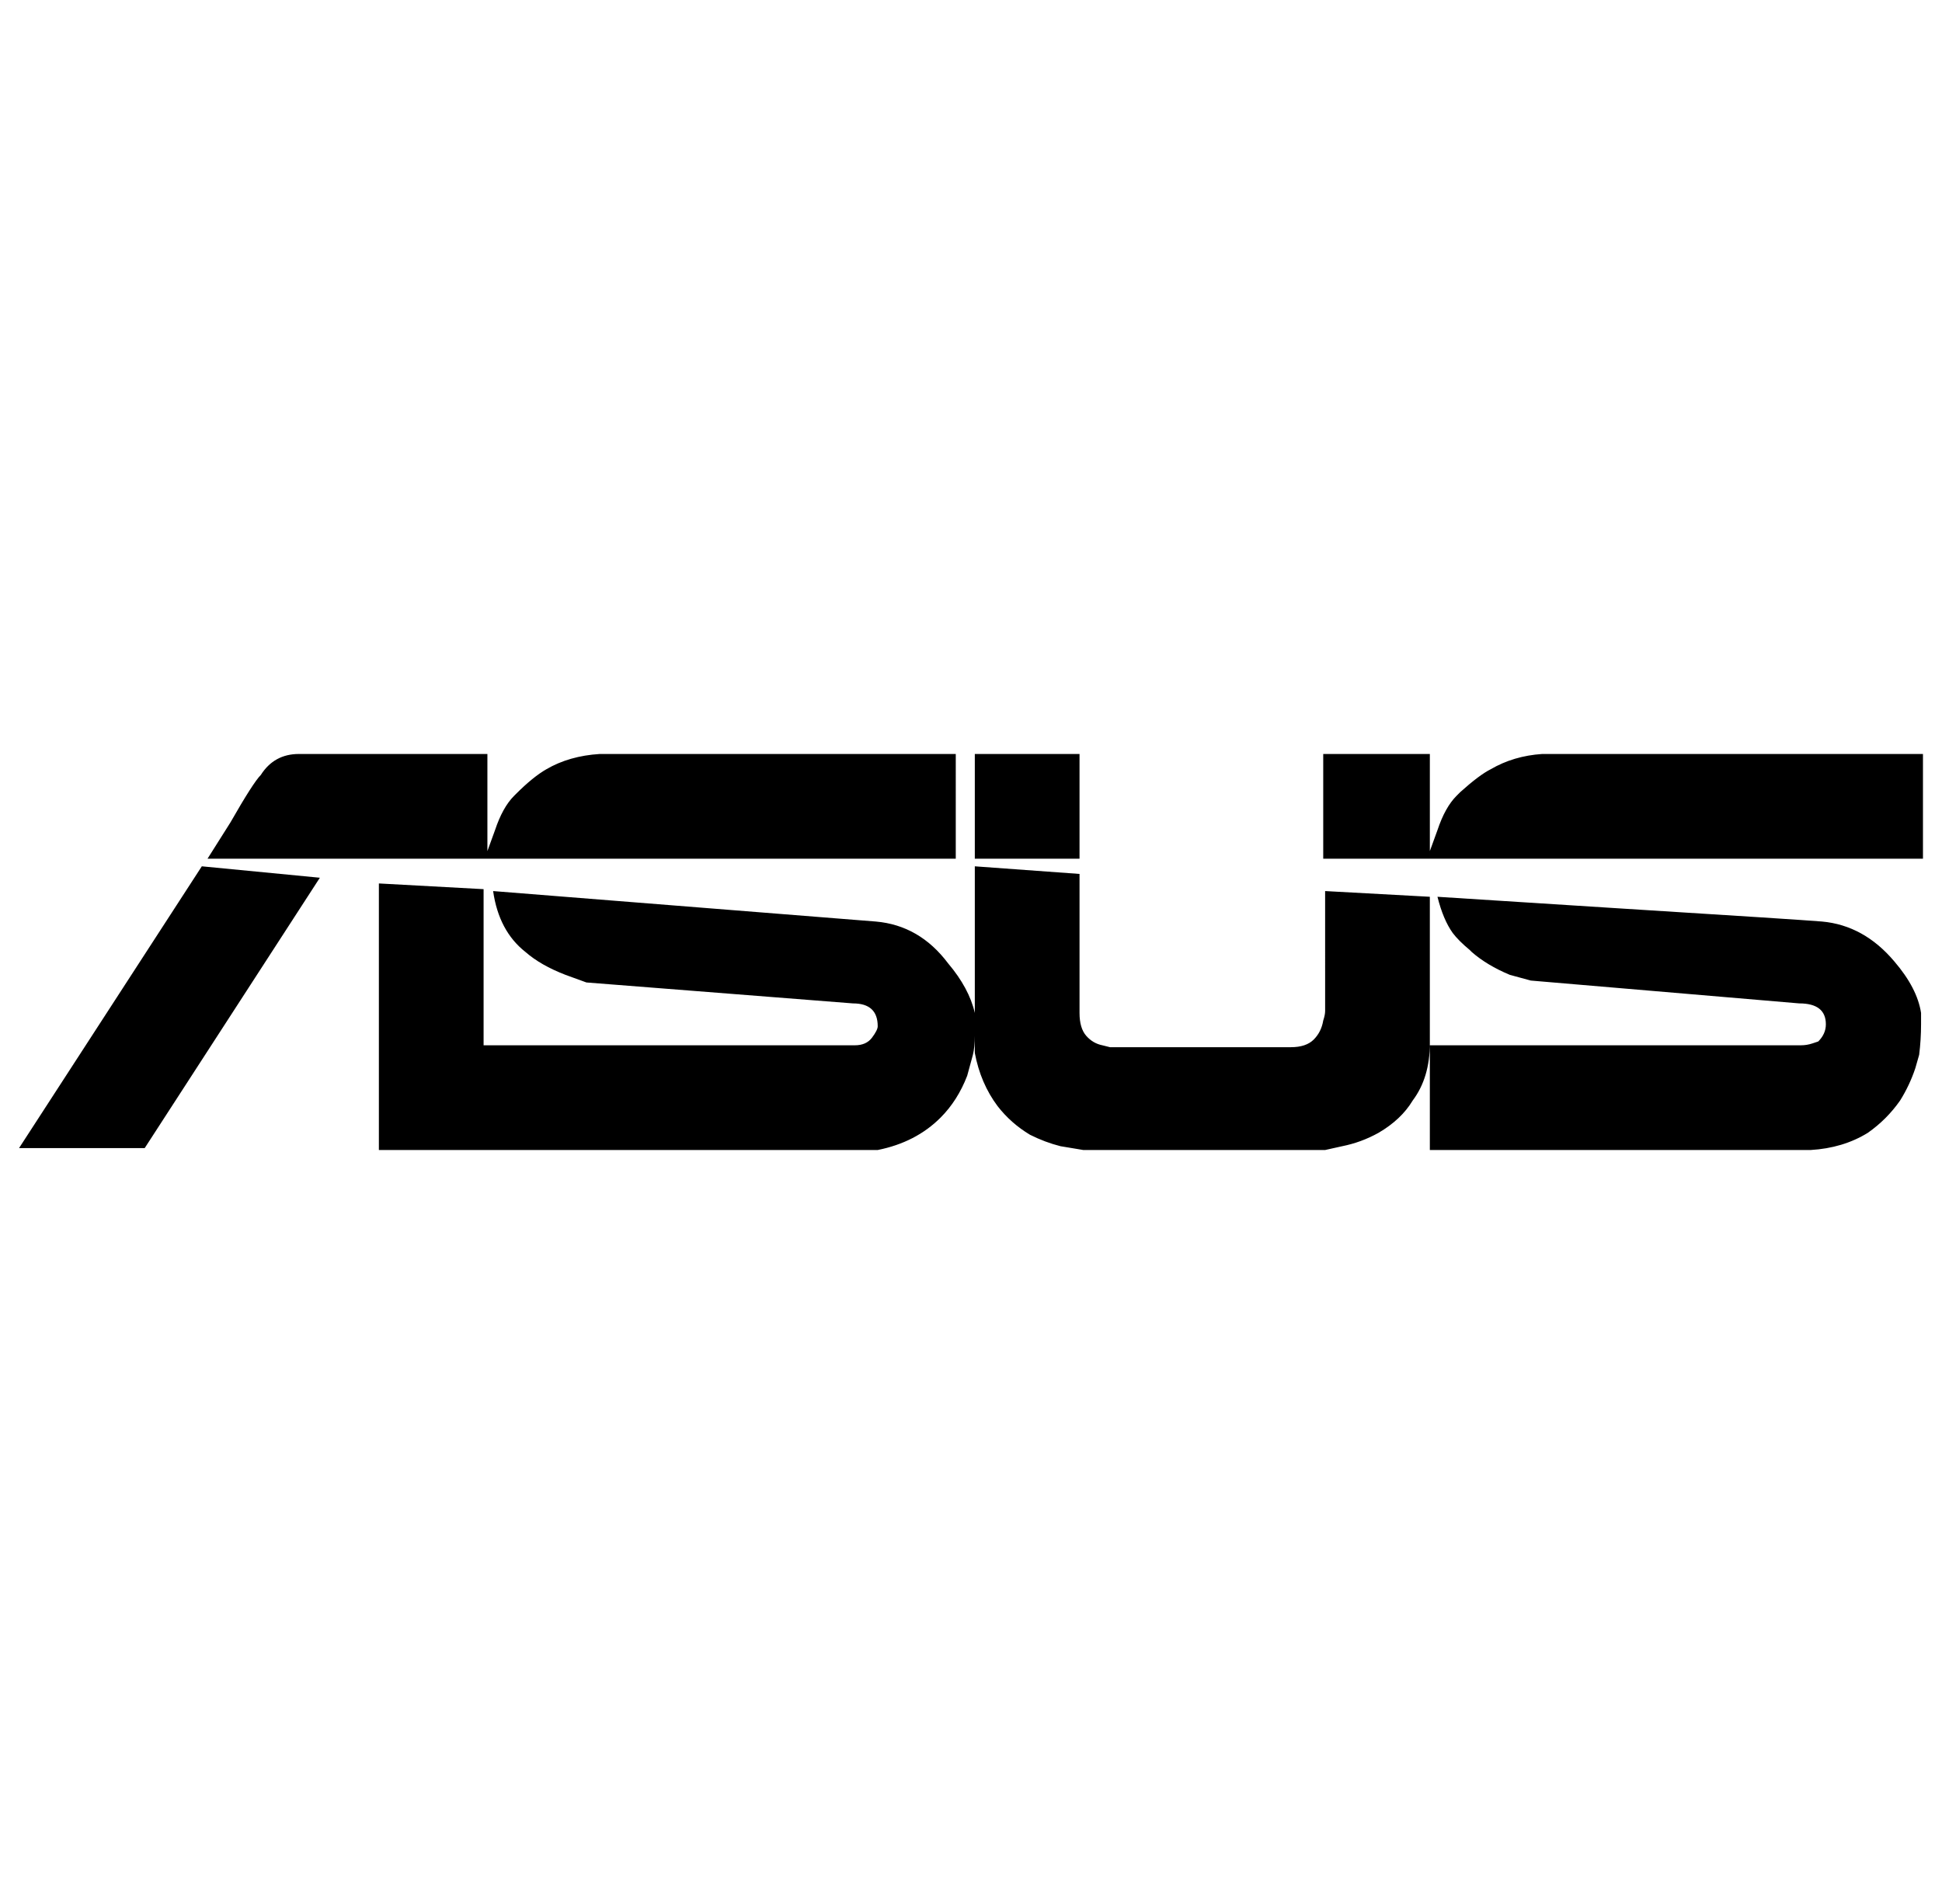 <svg xmlns="http://www.w3.org/2000/svg" viewBox="-10 0 1020 1000"><path d="M0 603h66l92-142-62-6zm492-207H305q-16 1-28 8-7 4-16 13l-1 1q-6 6-10 18l-4 11v-51h-99q-13 0-20 11-4 4-16 25l-12 19h393zm308 0q-15 1-27 8-6 3-16 12l-2 2q-6 6-10 18l-4 11v4h259v-55zm-298 0h55v55h-55zm183 0h56v55h-56zm1 135q0 2-1 5-1 6-5 10t-12 4h-95l-4-1q-5-1-8.5-5t-3.5-12v-73l-55-4v79-2q-3-13-14-26-15-20-38-22l-201-16q3 21 17 32 8 7 21 12l11 4 140 11q13 0 13 12 0 2-3 6t-9 4H244v-82l-55-3v140h262q20-4 33-17 9-9 14-22l3-11q1-4 1-10v9q3 16 12 28 7 9 17 15 8 4 16 6l12 2h127l9-2q10-2 19-7 12-7 18-17 9-12 9-30v-77l-55-3zm261-47q-12-1-108-7l-94-6q3 12 8 19 3 4 9 9l1 1q8 7 20 12l11 3 141 12q14 0 14 11 0 5-4 9l-3 1q-3 1-6 1H741v55h200q17-1 30-9 10-7 17-17 5-8 8-17l2-7q1-8 1-16v-6q-2-13-14-27-16-19-38-21z"/></svg>